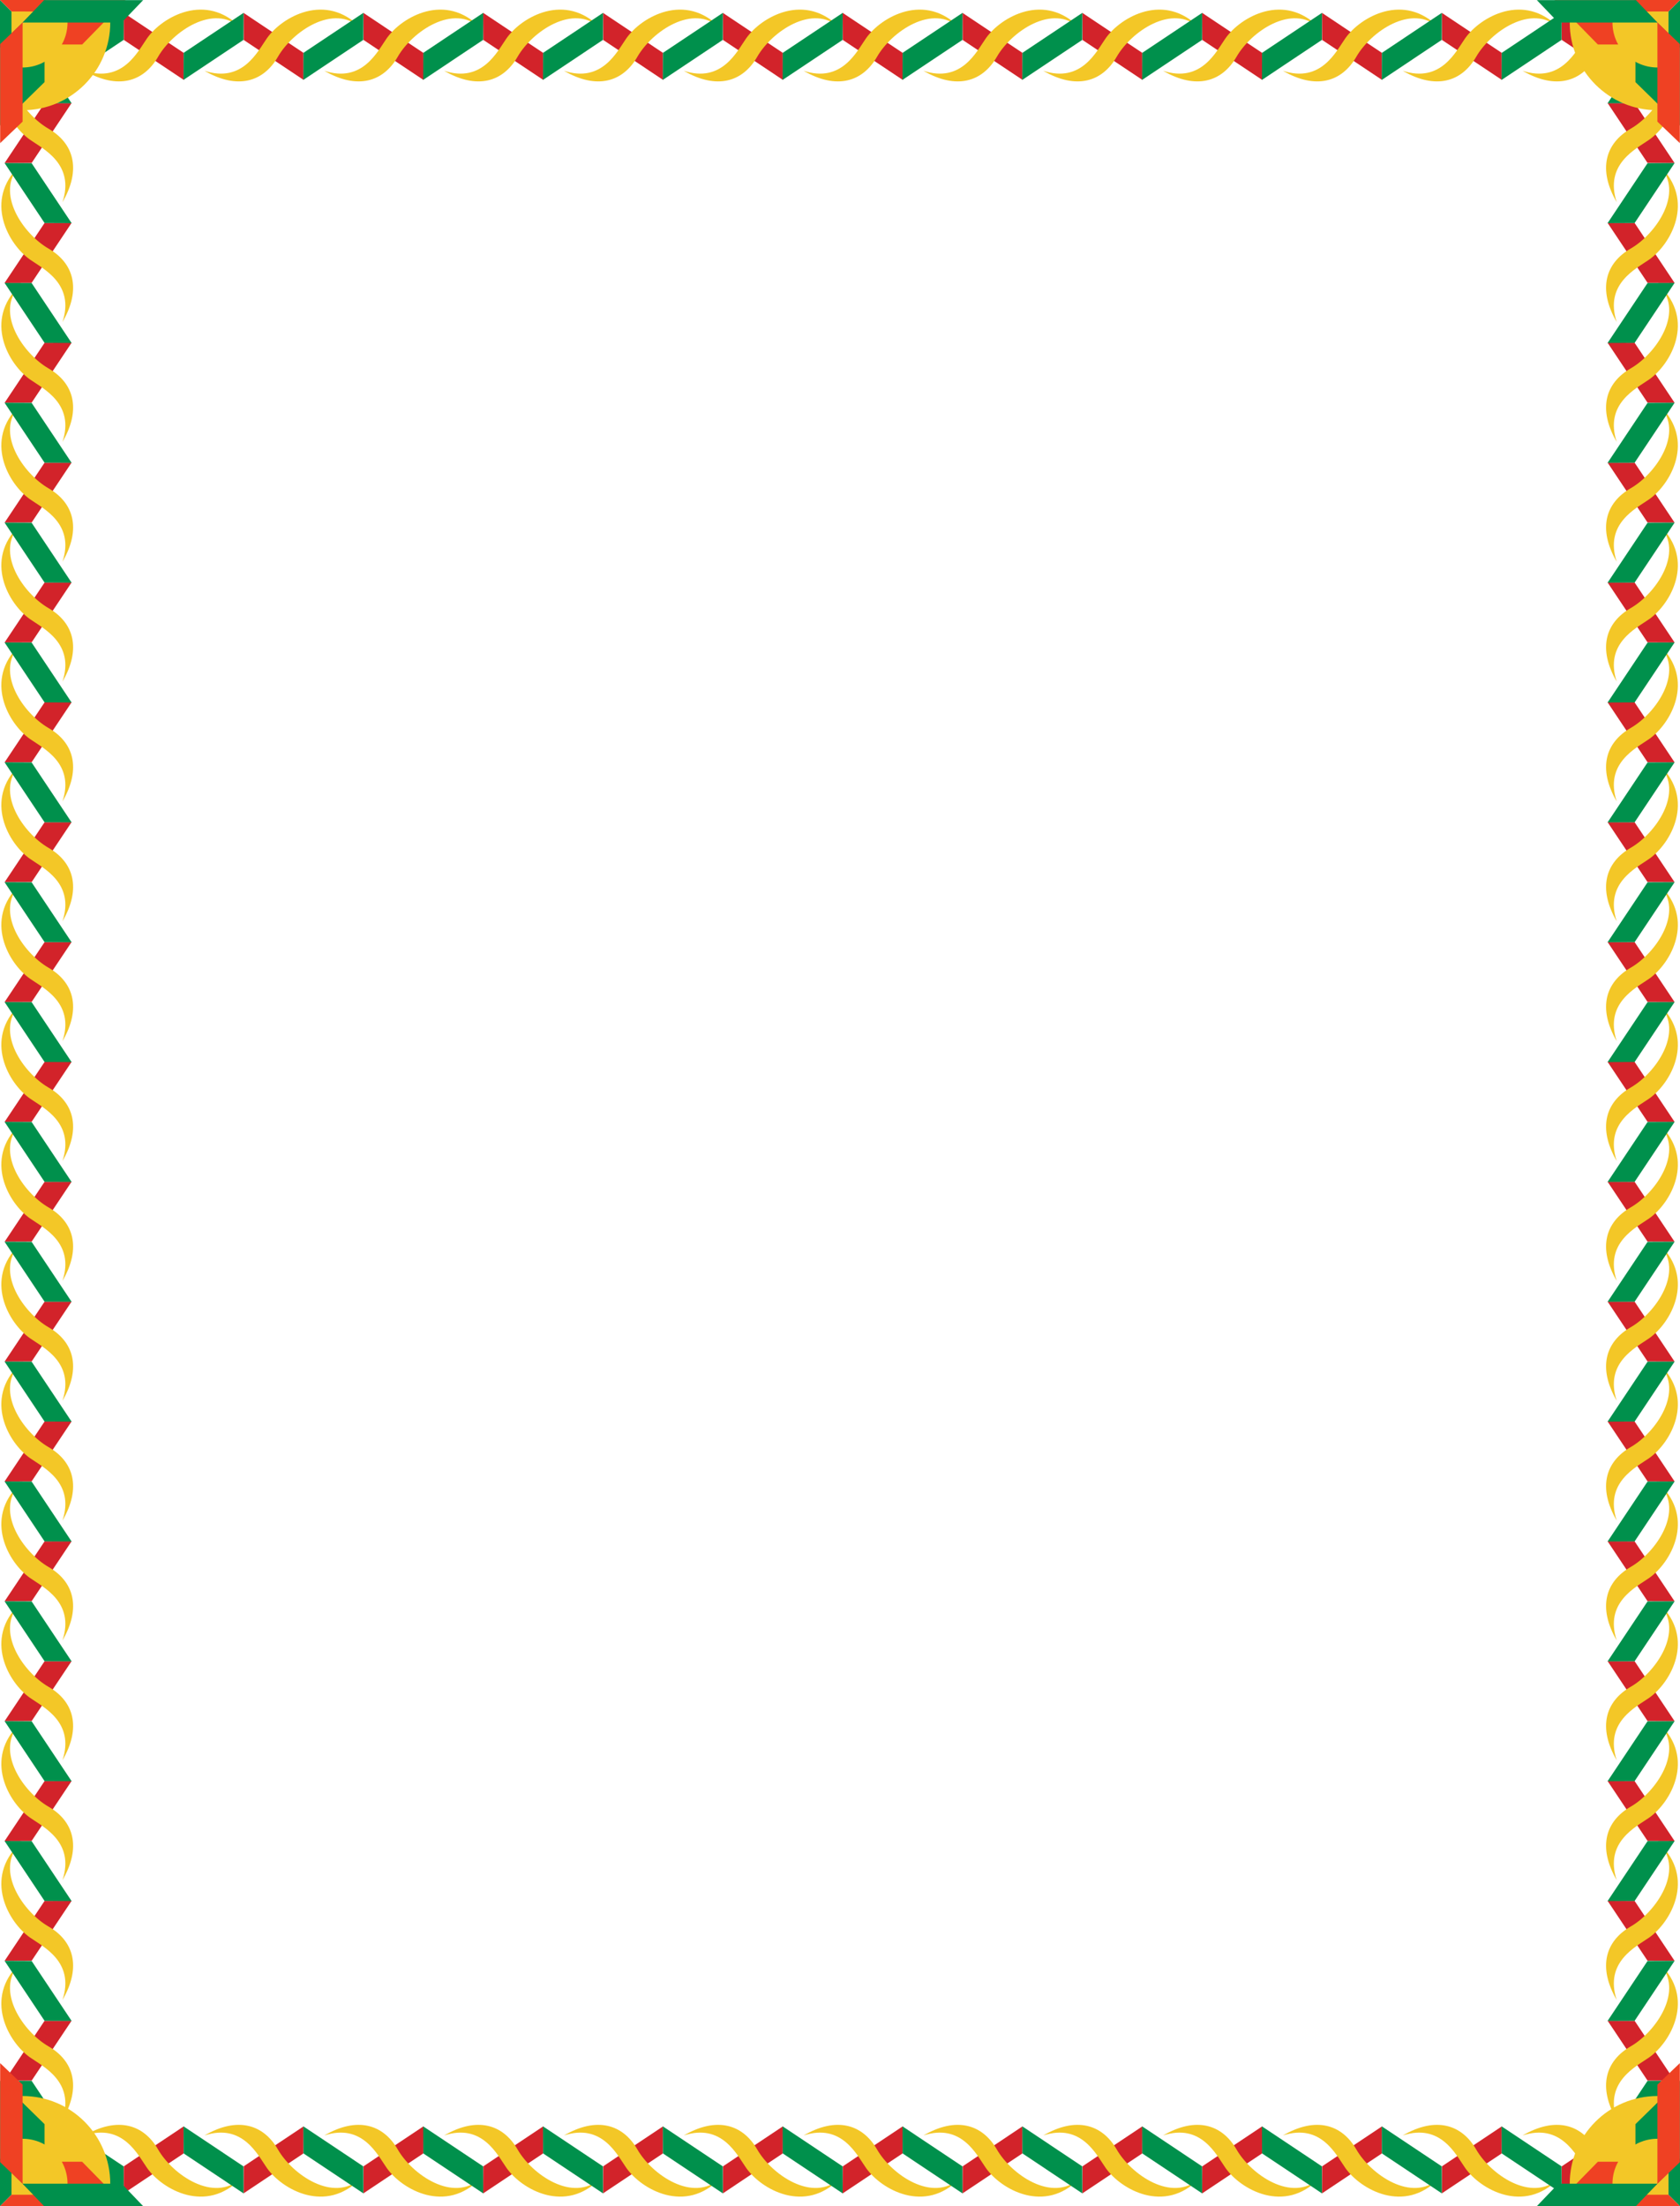 <?xml version="1.0" encoding="utf-8"?>
<!-- Generator: Adobe Illustrator 14.0.0, SVG Export Plug-In . SVG Version: 6.00 Build 43363)  -->
<!DOCTYPE svg PUBLIC "-//W3C//DTD SVG 1.1//EN" "http://www.w3.org/Graphics/SVG/1.1/DTD/svg11.dtd">
<svg version="1.1" id="Layer_1" xmlns="http://www.w3.org/2000/svg" xmlns:xlink="http://www.w3.org/1999/xlink" x="0px" y="0px"
	 width="576.362px" height="756.735px" viewBox="0 0 576.362 756.735" style="enable-background:new 0 0 576.362 756.735;"
	 xml:space="preserve">
<style type="text/css">
<![CDATA[
	.st0{fill:#EF4123;}
	.st1{fill:#F3C727;}
	.st2{fill:#00904C;}
	.st3{fill:#D2232A;}
]]>
</style>
<g>
	<polygon class="st3" points="551.519,199.778 560.797,199.816 574.507,220.371 565.229,220.333 	"/>
	<path class="st1" d="M569.341,180.159c8.615,9.326-1.33,23.496-9.882,28.414c-8.615,4.954-11.402,13.842-4.814,25.208
		c-4.308-13.114,6.692-18.285,11.149-21.419C573.173,207.17,581.756,192.107,569.341,180.159z"/>
	<polygon class="st3" points="551.519,240.887 560.797,240.925 574.507,261.48 565.229,261.442 	"/>
	<path class="st1" d="M569.341,221.268c8.615,9.325-1.33,23.496-9.882,28.414c-8.615,4.954-11.402,13.843-4.814,25.208
		c-4.308-13.114,6.692-18.285,11.149-21.419C573.173,248.279,581.756,233.216,569.341,221.268z"/>
	<polygon class="st2" points="551.519,240.963 560.797,240.925 574.507,220.371 565.229,220.409 	"/>
	<polygon class="st3" points="551.519,281.996 560.797,282.034 574.507,302.589 565.229,302.551 	"/>
	<path class="st1" d="M569.341,262.377c8.615,9.326-1.33,23.496-9.882,28.414c-8.615,4.954-11.402,13.842-4.814,25.208
		c-4.308-13.114,6.692-18.285,11.149-21.42C573.173,289.388,581.756,274.325,569.341,262.377z"/>
	<polygon class="st2" points="551.519,282.072 560.797,282.034 574.507,261.48 565.229,261.518 	"/>
	<polygon class="st3" points="551.519,323.105 560.797,323.144 574.507,343.698 565.229,343.66 	"/>
	<path class="st1" d="M569.341,303.486c8.615,9.326-1.33,23.496-9.882,28.414c-8.615,4.954-11.402,13.842-4.814,25.208
		c-4.308-13.114,6.692-18.285,11.149-21.419C573.173,330.497,581.756,315.435,569.341,303.486z"/>
	<polygon class="st2" points="551.519,323.182 560.797,323.144 574.507,302.589 565.229,302.627 	"/>
	<polygon class="st3" points="551.519,364.214 560.797,364.252 574.507,384.807 565.229,384.769 	"/>
	<path class="st1" d="M569.341,344.595c8.615,9.325-1.33,23.496-9.882,28.414c-8.615,4.954-11.402,13.843-4.814,25.208
		c-4.308-13.114,6.692-18.285,11.149-21.419C573.173,371.606,581.756,356.543,569.341,344.595z"/>
	<polygon class="st2" points="551.519,364.291 560.797,364.252 574.507,343.698 565.229,343.736 	"/>
	<polygon class="st3" points="551.519,405.323 560.797,405.362 574.507,425.916 565.229,425.878 	"/>
	<path class="st1" d="M569.341,385.704c8.615,9.326-1.33,23.496-9.882,28.414c-8.615,4.955-11.402,13.843-4.814,25.208
		c-4.308-13.114,6.692-18.285,11.149-21.42C573.173,412.715,581.756,397.652,569.341,385.704z"/>
	<polygon class="st2" points="551.519,405.4 560.797,405.362 574.507,384.807 565.229,384.845 	"/>
	<polygon class="st3" points="551.519,446.433 560.797,446.471 574.507,467.025 565.229,466.987 	"/>
	<path class="st1" d="M569.341,426.813c8.615,9.326-1.33,23.496-9.882,28.414c-8.615,4.954-11.402,13.842-4.814,25.208
		c-4.308-13.114,6.692-18.285,11.149-21.419C573.173,453.825,581.756,438.762,569.341,426.813z"/>
	<polygon class="st2" points="551.519,446.509 560.797,446.471 574.507,425.916 565.229,425.954 	"/>
	<polygon class="st3" points="551.519,487.542 560.797,487.58 574.507,508.134 565.229,508.096 	"/>
	<path class="st1" d="M569.341,467.922c8.615,9.326-1.33,23.496-9.882,28.414c-8.615,4.954-11.402,13.843-4.814,25.208
		c-4.308-13.114,6.692-18.285,11.149-21.419C573.173,494.934,581.756,479.871,569.341,467.922z"/>
	<polygon class="st2" points="551.519,487.618 560.797,487.58 574.507,467.025 565.229,467.063 	"/>
	<polygon class="st3" points="551.519,528.65 560.797,528.688 574.507,549.243 565.229,549.205 	"/>
	<path class="st1" d="M569.341,509.031c8.615,9.326-1.33,23.496-9.882,28.414c-8.615,4.954-11.402,13.842-4.814,25.208
		c-4.308-13.114,6.692-18.285,11.149-21.42C573.173,536.042,581.756,520.979,569.341,509.031z"/>
	<polygon class="st2" points="551.519,528.727 560.797,528.688 574.507,508.134 565.229,508.172 	"/>
	<polygon class="st3" points="551.519,569.76 560.797,569.798 574.507,590.353 565.229,590.314 	"/>
	<path class="st1" d="M569.341,550.141c8.615,9.325-1.33,23.496-9.882,28.414c-8.615,4.954-11.402,13.843-4.814,25.208
		c-4.308-13.114,6.692-18.285,11.149-21.419C573.173,577.152,581.756,562.089,569.341,550.141z"/>
	<polygon class="st2" points="551.519,569.836 560.797,569.798 574.507,549.243 565.229,549.281 	"/>
	<polygon class="st3" points="551.519,610.869 560.797,610.907 574.507,631.461 565.229,631.423 	"/>
	<path class="st1" d="M569.341,591.25c8.615,9.326-1.33,23.496-9.882,28.414c-8.615,4.954-11.402,13.843-4.814,25.208
		c-4.308-13.114,6.692-18.285,11.149-21.42C573.173,618.261,581.756,603.198,569.341,591.25z"/>
	<polygon class="st2" points="551.519,610.945 560.797,610.907 574.507,590.353 565.229,590.391 	"/>
	<polygon class="st3" points="551.519,651.978 560.797,652.016 574.507,672.57 565.229,672.532 	"/>
	<path class="st1" d="M569.341,632.358c8.615,9.326-1.33,23.496-9.882,28.414c-8.615,4.954-11.402,13.842-4.814,25.208
		c-4.308-13.114,6.692-18.285,11.149-21.42C573.173,659.37,581.756,644.307,569.341,632.358z"/>
	<polygon class="st2" points="551.519,652.054 560.797,652.016 574.507,631.461 565.229,631.5 	"/>
	<polygon class="st3" points="551.519,693.087 560.797,693.125 574.507,713.68 565.229,713.642 	"/>
	<path class="st1" d="M569.341,673.468c8.615,9.325-1.33,23.496-9.882,28.414c-8.615,4.954-11.402,13.843-4.814,25.208
		c-4.308-13.114,6.692-18.285,11.149-21.419C573.173,700.479,581.756,685.416,569.341,673.468z"/>
	<polygon class="st2" points="551.519,693.163 560.797,693.125 574.507,672.57 565.229,672.608 	"/>
	<polygon class="st2" points="551.519,734.272 560.797,734.234 574.507,713.68 565.229,713.718 	"/>
</g>
<g>
	<polygon class="st3" points="24.564,199.778 15.286,199.816 1.576,220.371 10.854,220.333 	"/>
	<path class="st1" d="M6.743,180.159c-8.615,9.326,1.33,23.496,9.882,28.414c8.615,4.954,11.402,13.842,4.814,25.208
		c4.307-13.114-6.693-18.285-11.149-21.419C2.91,207.17-5.673,192.107,6.743,180.159z"/>
	<polygon class="st3" points="24.564,240.887 15.286,240.925 1.576,261.48 10.854,261.442 	"/>
	<path class="st1" d="M6.743,221.268c-8.615,9.325,1.33,23.496,9.882,28.414c8.615,4.954,11.402,13.843,4.814,25.208
		c4.307-13.114-6.693-18.285-11.149-21.419C2.91,248.279-5.673,233.216,6.743,221.268z"/>
	<polygon class="st2" points="24.564,240.963 15.286,240.925 1.576,220.371 10.854,220.409 	"/>
	<polygon class="st3" points="24.564,281.996 15.286,282.034 1.576,302.589 10.854,302.551 	"/>
	<path class="st1" d="M6.743,262.377c-8.615,9.326,1.33,23.496,9.882,28.414c8.615,4.954,11.402,13.842,4.814,25.208
		c4.307-13.114-6.693-18.285-11.149-21.42C2.91,289.388-5.673,274.325,6.743,262.377z"/>
	<polygon class="st2" points="24.564,282.072 15.286,282.034 1.576,261.48 10.854,261.518 	"/>
	<polygon class="st3" points="24.564,323.105 15.286,323.144 1.576,343.698 10.854,343.66 	"/>
	<path class="st1" d="M6.743,303.486c-8.615,9.326,1.33,23.496,9.882,28.414c8.615,4.954,11.402,13.842,4.814,25.208
		c4.307-13.114-6.693-18.285-11.149-21.419C2.91,330.497-5.673,315.435,6.743,303.486z"/>
	<polygon class="st2" points="24.564,323.182 15.286,323.144 1.576,302.589 10.854,302.627 	"/>
	<polygon class="st3" points="24.564,364.214 15.286,364.252 1.576,384.807 10.854,384.769 	"/>
	<path class="st1" d="M6.743,344.595c-8.615,9.325,1.33,23.496,9.882,28.414c8.615,4.954,11.402,13.843,4.814,25.208
		c4.307-13.114-6.693-18.285-11.149-21.419C2.91,371.606-5.673,356.543,6.743,344.595z"/>
	<polygon class="st2" points="24.564,364.291 15.286,364.252 1.576,343.698 10.854,343.736 	"/>
	<polygon class="st3" points="24.564,405.323 15.286,405.362 1.576,425.916 10.854,425.878 	"/>
	<path class="st1" d="M6.743,385.704c-8.615,9.326,1.33,23.496,9.882,28.414c8.615,4.955,11.402,13.843,4.814,25.208
		c4.307-13.114-6.693-18.285-11.149-21.42C2.91,412.715-5.673,397.652,6.743,385.704z"/>
	<polygon class="st2" points="24.564,405.4 15.286,405.362 1.576,384.807 10.854,384.845 	"/>
	<polygon class="st3" points="24.564,446.433 15.286,446.471 1.576,467.025 10.854,466.987 	"/>
	<path class="st1" d="M6.743,426.813c-8.615,9.326,1.33,23.496,9.882,28.414c8.615,4.954,11.402,13.842,4.814,25.208
		c4.307-13.114-6.693-18.285-11.149-21.419C2.91,453.825-5.673,438.762,6.743,426.813z"/>
	<polygon class="st2" points="24.564,446.509 15.286,446.471 1.576,425.916 10.854,425.954 	"/>
	<polygon class="st3" points="24.564,487.542 15.286,487.58 1.576,508.134 10.854,508.096 	"/>
	<path class="st1" d="M6.743,467.922c-8.615,9.326,1.33,23.496,9.882,28.414c8.615,4.954,11.402,13.843,4.814,25.208
		c4.307-13.114-6.693-18.285-11.149-21.419C2.91,494.934-5.673,479.871,6.743,467.922z"/>
	<polygon class="st2" points="24.564,487.618 15.286,487.58 1.576,467.025 10.854,467.063 	"/>
	<polygon class="st3" points="24.564,528.65 15.286,528.688 1.576,549.243 10.854,549.205 	"/>
	<path class="st1" d="M6.743,509.031c-8.615,9.326,1.33,23.496,9.882,28.414c8.615,4.954,11.402,13.842,4.814,25.208
		c4.307-13.114-6.693-18.285-11.149-21.42C2.91,536.042-5.673,520.979,6.743,509.031z"/>
	<polygon class="st2" points="24.564,528.727 15.286,528.688 1.576,508.134 10.854,508.172 	"/>
	<polygon class="st3" points="24.564,569.76 15.286,569.798 1.576,590.353 10.854,590.314 	"/>
	<path class="st1" d="M6.743,550.141c-8.615,9.325,1.33,23.496,9.882,28.414c8.615,4.954,11.402,13.843,4.814,25.208
		c4.307-13.114-6.693-18.285-11.149-21.419C2.91,577.152-5.673,562.089,6.743,550.141z"/>
	<polygon class="st2" points="24.564,569.836 15.286,569.798 1.576,549.243 10.854,549.281 	"/>
	<polygon class="st3" points="24.564,610.869 15.286,610.907 1.576,631.461 10.854,631.423 	"/>
	<path class="st1" d="M6.743,591.25c-8.615,9.326,1.33,23.496,9.882,28.414c8.615,4.954,11.402,13.843,4.814,25.208
		c4.307-13.114-6.693-18.285-11.149-21.42C2.91,618.261-5.673,603.198,6.743,591.25z"/>
	<polygon class="st2" points="24.564,610.945 15.286,610.907 1.576,590.353 10.854,590.391 	"/>
	<polygon class="st3" points="24.564,651.978 15.286,652.016 1.576,672.57 10.854,672.532 	"/>
	<path class="st1" d="M6.743,632.358c-8.615,9.326,1.33,23.496,9.882,28.414c8.615,4.954,11.402,13.842,4.814,25.208
		c4.307-13.114-6.693-18.285-11.149-21.42C2.91,659.37-5.673,644.307,6.743,632.358z"/>
	<polygon class="st2" points="24.564,652.054 15.286,652.016 1.576,631.461 10.854,631.5 	"/>
	<polygon class="st3" points="24.564,693.087 15.286,693.125 1.576,713.68 10.854,713.642 	"/>
	<path class="st1" d="M6.743,673.468c-8.615,9.325,1.33,23.496,9.882,28.414c8.615,4.954,11.402,13.843,4.814,25.208
		c4.307-13.114-6.693-18.285-11.149-21.419C2.91,700.479-5.673,685.416,6.743,673.468z"/>
	<polygon class="st2" points="24.564,693.163 15.286,693.125 1.576,672.57 10.854,672.608 	"/>
	<polygon class="st2" points="24.564,734.272 15.286,734.234 1.576,713.68 10.854,713.718 	"/>
</g>
<g>
	<polygon class="st3" points="24.564,35.342 15.286,35.38 1.576,55.935 10.854,55.896 	"/>
	<path class="st1" d="M6.743,15.722c-8.615,9.326,1.33,23.496,9.882,28.414c8.615,4.954,11.402,13.843,4.814,25.208
		c4.307-13.114-6.693-18.285-11.149-21.42C2.91,42.734-5.673,27.671,6.743,15.722z"/>
	<polygon class="st2" points="24.564,35.418 15.286,35.38 1.576,14.825 10.854,14.864 	"/>
	<polygon class="st3" points="24.564,76.451 15.286,76.489 1.576,97.044 10.854,97.005 	"/>
	<path class="st1" d="M6.743,56.832c-8.615,9.326,1.33,23.496,9.882,28.414c8.615,4.954,11.402,13.843,4.814,25.208
		c4.307-13.114-6.693-18.285-11.149-21.42C2.91,83.843-5.673,68.78,6.743,56.832z"/>
	<polygon class="st2" points="24.564,76.527 15.286,76.489 1.576,55.935 10.854,55.973 	"/>
	<polygon class="st3" points="24.564,117.56 15.286,117.598 1.576,138.153 10.854,138.115 	"/>
	<path class="st1" d="M6.743,97.941c-8.615,9.325,1.33,23.496,9.882,28.414c8.615,4.954,11.402,13.843,4.814,25.208
		c4.307-13.114-6.693-18.285-11.149-21.419C2.91,124.952-5.673,109.889,6.743,97.941z"/>
	<polygon class="st2" points="24.564,117.636 15.286,117.598 1.576,97.044 10.854,97.082 	"/>
	<polygon class="st3" points="24.564,158.669 15.286,158.707 1.576,179.262 10.854,179.224 	"/>
	<path class="st1" d="M6.743,139.05c-8.615,9.325,1.33,23.496,9.882,28.414c8.615,4.955,11.402,13.843,4.814,25.208
		c4.307-13.114-6.693-18.285-11.149-21.42C2.91,166.061-5.673,150.998,6.743,139.05z"/>
	<polygon class="st2" points="24.564,158.745 15.286,158.707 1.576,138.153 10.854,138.191 	"/>
	<polygon class="st2" points="24.564,199.854 15.286,199.816 1.576,179.262 10.854,179.3 	"/>
</g>
<g>
	<polygon class="st3" points="551.519,35.342 560.797,35.38 574.507,55.935 565.229,55.896 	"/>
	<path class="st1" d="M569.341,15.722c8.615,9.326-1.33,23.496-9.882,28.414c-8.615,4.954-11.402,13.843-4.814,25.208
		c-4.308-13.114,6.692-18.285,11.149-21.42C573.173,42.734,581.756,27.671,569.341,15.722z"/>
	<polygon class="st2" points="551.519,35.418 560.797,35.38 574.507,14.825 565.229,14.864 	"/>
	<polygon class="st3" points="551.519,76.451 560.797,76.489 574.507,97.044 565.229,97.005 	"/>
	<path class="st1" d="M569.341,56.832c8.615,9.326-1.33,23.496-9.882,28.414c-8.615,4.954-11.402,13.843-4.814,25.208
		c-4.308-13.114,6.692-18.285,11.149-21.42C573.173,83.843,581.756,68.78,569.341,56.832z"/>
	<polygon class="st2" points="551.519,76.527 560.797,76.489 574.507,55.935 565.229,55.973 	"/>
	<polygon class="st3" points="551.519,117.56 560.797,117.598 574.507,138.153 565.229,138.115 	"/>
	<path class="st1" d="M569.341,97.941c8.615,9.325-1.33,23.496-9.882,28.414c-8.615,4.954-11.402,13.843-4.814,25.208
		c-4.308-13.114,6.692-18.285,11.149-21.419C573.173,124.952,581.756,109.889,569.341,97.941z"/>
	<polygon class="st2" points="551.519,117.636 560.797,117.598 574.507,97.044 565.229,97.082 	"/>
	<polygon class="st3" points="551.519,158.669 560.797,158.707 574.507,179.262 565.229,179.224 	"/>
	<path class="st1" d="M569.341,139.05c8.615,9.325-1.33,23.496-9.882,28.414c-8.615,4.955-11.402,13.843-4.814,25.208
		c-4.308-13.114,6.692-18.285,11.149-21.42C573.173,166.061,581.756,150.998,569.341,139.05z"/>
	<polygon class="st2" points="551.519,158.745 560.797,158.707 574.507,138.153 565.229,138.191 	"/>
	<polygon class="st2" points="551.519,199.854 560.797,199.816 574.507,179.262 565.229,179.3 	"/>
</g>
<g>
	<polygon class="st3" points="556.347,27.404 556.309,18.125 535.754,4.415 535.792,13.693 	"/>
	<path class="st1" d="M575.966,9.582c-9.326-8.615-23.496,1.33-28.414,9.882c-4.954,8.615-13.843,11.402-25.208,4.814
		c13.114,4.308,18.285-6.692,21.419-11.149C548.955,5.749,564.018-2.834,575.966,9.582z"/>
	<polygon class="st3" points="515.238,27.404 515.2,18.125 494.645,4.415 494.683,13.693 	"/>
	<path class="st1" d="M534.857,9.582c-9.325-8.615-23.496,1.33-28.414,9.882c-4.954,8.615-13.843,11.402-25.208,4.814
		c13.114,4.308,18.285-6.692,21.419-11.149C507.846,5.749,522.909-2.834,534.857,9.582z"/>
	<polygon class="st2" points="515.162,27.404 515.2,18.125 535.754,4.415 535.716,13.693 	"/>
	<polygon class="st3" points="474.129,27.404 474.091,18.125 453.536,4.415 453.574,13.693 	"/>
	<path class="st1" d="M493.748,9.582c-9.326-8.615-23.496,1.33-28.414,9.882c-4.954,8.615-13.842,11.402-25.208,4.814
		c13.114,4.308,18.285-6.692,21.42-11.149C466.737,5.749,481.8-2.834,493.748,9.582z"/>
	<polygon class="st2" points="474.053,27.404 474.091,18.125 494.645,4.415 494.607,13.693 	"/>
	<polygon class="st3" points="433.02,27.404 432.981,18.125 412.427,4.415 412.465,13.693 	"/>
	<path class="st1" d="M452.639,9.582c-9.326-8.615-23.496,1.33-28.414,9.882c-4.954,8.615-13.842,11.402-25.208,4.814
		c13.114,4.308,18.285-6.692,21.419-11.149C425.628,5.749,440.69-2.834,452.639,9.582z"/>
	<polygon class="st2" points="432.943,27.404 432.981,18.125 453.536,4.415 453.498,13.693 	"/>
	<polygon class="st3" points="391.911,27.404 391.873,18.125 371.318,4.415 371.356,13.693 	"/>
	<path class="st1" d="M411.53,9.582c-9.325-8.615-23.496,1.33-28.414,9.882c-4.954,8.615-13.843,11.402-25.208,4.814
		c13.114,4.308,18.285-6.692,21.419-11.149C384.519,5.749,399.582-2.834,411.53,9.582z"/>
	<polygon class="st2" points="391.834,27.404 391.873,18.125 412.427,4.415 412.389,13.693 	"/>
	<polygon class="st3" points="350.802,27.404 350.763,18.125 330.209,4.415 330.247,13.693 	"/>
	<path class="st1" d="M370.421,9.582c-9.326-8.615-23.496,1.33-28.414,9.882c-4.954,8.615-13.842,11.402-25.208,4.814
		c13.114,4.308,18.285-6.692,21.42-11.149C343.41,5.749,358.473-2.834,370.421,9.582z"/>
	<polygon class="st2" points="350.725,27.404 350.763,18.125 371.318,4.415 371.28,13.693 	"/>
	<polygon class="st3" points="309.692,27.404 309.654,18.125 289.1,4.415 289.138,13.693 	"/>
	<path class="st1" d="M329.312,9.582c-9.326-8.615-23.496,1.33-28.414,9.882c-4.954,8.615-13.843,11.402-25.208,4.814
		c13.114,4.308,18.285-6.692,21.419-11.149C302.3,5.749,317.363-2.834,329.312,9.582z"/>
	<polygon class="st2" points="309.616,27.404 309.654,18.125 330.209,4.415 330.171,13.693 	"/>
	<polygon class="st3" points="268.583,27.404 268.545,18.125 247.991,4.415 248.029,13.693 	"/>
	<path class="st1" d="M288.203,9.582c-9.326-8.615-23.496,1.33-28.414,9.882c-4.955,8.615-13.843,11.402-25.208,4.814
		c13.114,4.308,18.285-6.692,21.42-11.149C261.191,5.749,276.254-2.834,288.203,9.582z"/>
	<polygon class="st2" points="268.507,27.404 268.545,18.125 289.1,4.415 289.062,13.693 	"/>
	<polygon class="st3" points="227.475,27.404 227.436,18.125 206.882,4.415 206.92,13.693 	"/>
	<path class="st1" d="M247.094,9.582c-9.326-8.615-23.496,1.33-28.414,9.882c-4.954,8.615-13.842,11.402-25.208,4.814
		c13.114,4.308,18.285-6.692,21.42-11.149C220.083,5.749,235.146-2.834,247.094,9.582z"/>
	<polygon class="st2" points="227.398,27.404 227.436,18.125 247.991,4.415 247.953,13.693 	"/>
	<polygon class="st3" points="186.365,27.404 186.327,18.125 165.772,4.415 165.811,13.693 	"/>
	<path class="st1" d="M205.984,9.582c-9.325-8.615-23.496,1.33-28.414,9.882c-4.954,8.615-13.843,11.402-25.208,4.814
		c13.114,4.308,18.285-6.692,21.419-11.149C178.973,5.749,194.036-2.834,205.984,9.582z"/>
	<polygon class="st2" points="186.289,27.404 186.327,18.125 206.882,4.415 206.844,13.693 	"/>
	<polygon class="st3" points="145.256,27.404 145.218,18.125 124.664,4.415 124.702,13.693 	"/>
	<path class="st1" d="M164.875,9.582c-9.326-8.615-23.496,1.33-28.414,9.882c-4.955,8.615-13.843,11.402-25.208,4.814
		c13.114,4.308,18.285-6.692,21.42-11.149C137.864,5.749,152.927-2.834,164.875,9.582z"/>
	<polygon class="st2" points="145.18,27.404 145.218,18.125 165.772,4.415 165.734,13.693 	"/>
	<polygon class="st3" points="104.147,27.404 104.109,18.125 83.555,4.415 83.593,13.693 	"/>
	<path class="st1" d="M123.767,9.582c-9.326-8.615-23.496,1.33-28.414,9.882c-4.954,8.615-13.842,11.402-25.208,4.814
		c13.114,4.308,18.285-6.692,21.419-11.149C96.755,5.749,111.818-2.834,123.767,9.582z"/>
	<polygon class="st2" points="104.071,27.404 104.109,18.125 124.664,4.415 124.625,13.693 	"/>
	<polygon class="st3" points="63.038,27.404 63,18.125 42.446,4.415 42.484,13.693 	"/>
	<path class="st1" d="M82.657,9.582c-9.325-8.615-23.495,1.33-28.414,9.882c-4.954,8.615-13.843,11.402-25.208,4.814
		c13.114,4.308,18.285-6.692,21.42-11.149C55.646,5.749,70.709-2.834,82.657,9.582z"/>
	<polygon class="st2" points="62.962,27.404 63,18.125 83.555,4.415 83.517,13.693 	"/>
	<polygon class="st2" points="21.853,27.404 21.891,18.125 42.446,4.415 42.407,13.693 	"/>
</g>
<g>
	<polygon class="st2" points="0,0 4.531,4.531 4.531,16.313 0,16.313 	"/>
	<polygon class="st0" points="0,0 15.563,0 15.563,4.875 5.188,5.188 	"/>
	<path class="st1" d="M37.591,3.967c0.154,1.234,0.234,2.492,0.234,3.768c0,16.609-13.465,30.073-30.073,30.073
		c-1.28,0-2.542-0.08-3.78-0.235L3.938,3.938L37.591,3.967z"/>
	<g>
		<polygon class="st2" points="15.285,28.16 0.056,43.067 0.056,15.296 15.285,0.388 		"/>
		<polygon class="st0" points="15.312,0.041 0.404,15.269 28.176,15.269 43.083,0.041 		"/>
		<path class="st1" d="M22.649,3.762c0.337,1.268,0.517,2.599,0.517,3.973c0,8.513-6.902,15.415-15.415,15.415
			c-1.453,0-2.86-0.201-4.193-0.577L7.751,7.735L22.649,3.762z"/>
		<polygon class="st2" points="41.734,7.735 49.107,0.041 15.125,0.041 7.751,7.735 		"/>
		<polygon class="st0" points="7.751,41.718 0.056,49.092 0.056,15.108 7.751,7.735 		"/>
	</g>
</g>
<g>
	<polygon class="st2" points="576.362,0 571.831,4.531 571.831,16.313 576.362,16.313 	"/>
	<polygon class="st0" points="576.362,0 560.799,0 560.799,4.875 571.174,5.188 	"/>
	<path class="st1" d="M538.771,3.967c-0.154,1.234-0.234,2.492-0.234,3.768c0,16.609,13.465,30.073,30.074,30.073
		c1.28,0,2.542-0.08,3.78-0.235l0.033-33.635L538.771,3.967z"/>
	<g>
		<polygon class="st2" points="561.077,28.16 576.305,43.067 576.305,15.296 561.077,0.388 		"/>
		<polygon class="st0" points="561.05,0.041 575.958,15.269 548.186,15.269 533.278,0.041 		"/>
		<path class="st1" d="M553.713,3.762c-0.337,1.268-0.517,2.599-0.517,3.973c0,8.513,6.902,15.415,15.416,15.415
			c1.453,0,2.86-0.201,4.193-0.577l-4.193-14.838L553.713,3.762z"/>
		<polygon class="st2" points="534.628,7.735 527.254,0.041 561.237,0.041 568.611,7.735 		"/>
		<polygon class="st0" points="568.611,41.718 576.305,49.092 576.305,15.108 568.611,7.735 		"/>
	</g>
</g>
<g>
	<polygon class="st3" points="556.347,729.331 556.309,738.61 535.754,752.32 535.792,743.042 	"/>
	<path class="st1" d="M575.966,747.153c-9.326,8.615-23.496-1.33-28.414-9.882c-4.954-8.615-13.843-11.402-25.208-4.814
		c13.114-4.308,18.285,6.692,21.419,11.149C548.955,750.985,564.018,759.569,575.966,747.153z"/>
	<polygon class="st3" points="515.238,729.331 515.2,738.61 494.645,752.32 494.683,743.042 	"/>
	<path class="st1" d="M534.857,747.153c-9.325,8.615-23.496-1.33-28.414-9.882c-4.954-8.615-13.843-11.402-25.208-4.814
		c13.114-4.308,18.285,6.692,21.419,11.149C507.846,750.985,522.909,759.569,534.857,747.153z"/>
	<polygon class="st2" points="515.162,729.331 515.2,738.61 535.754,752.32 535.716,743.042 	"/>
	<polygon class="st3" points="474.129,729.331 474.091,738.61 453.536,752.32 453.574,743.042 	"/>
	<path class="st1" d="M493.748,747.153c-9.326,8.615-23.496-1.33-28.414-9.882c-4.954-8.615-13.842-11.402-25.208-4.814
		c13.114-4.308,18.285,6.692,21.42,11.149C466.737,750.985,481.8,759.569,493.748,747.153z"/>
	<polygon class="st2" points="474.053,729.331 474.091,738.61 494.645,752.32 494.607,743.042 	"/>
	<polygon class="st3" points="433.02,729.331 432.981,738.61 412.427,752.32 412.465,743.042 	"/>
	<path class="st1" d="M452.639,747.153c-9.326,8.615-23.496-1.33-28.414-9.882c-4.954-8.615-13.842-11.402-25.208-4.814
		c13.114-4.308,18.285,6.692,21.419,11.149C425.628,750.985,440.69,759.569,452.639,747.153z"/>
	<polygon class="st2" points="432.943,729.331 432.981,738.61 453.536,752.32 453.498,743.042 	"/>
	<polygon class="st3" points="391.911,729.331 391.873,738.61 371.318,752.32 371.356,743.042 	"/>
	<path class="st1" d="M411.53,747.153c-9.325,8.615-23.496-1.33-28.414-9.882c-4.954-8.615-13.843-11.402-25.208-4.814
		c13.114-4.308,18.285,6.692,21.419,11.149C384.519,750.985,399.582,759.569,411.53,747.153z"/>
	<polygon class="st2" points="391.834,729.331 391.873,738.61 412.427,752.32 412.389,743.042 	"/>
	<polygon class="st3" points="350.802,729.331 350.763,738.61 330.209,752.32 330.247,743.042 	"/>
	<path class="st1" d="M370.421,747.153c-9.326,8.615-23.496-1.33-28.414-9.882c-4.954-8.615-13.842-11.402-25.208-4.814
		c13.114-4.308,18.285,6.692,21.42,11.149C343.41,750.985,358.473,759.569,370.421,747.153z"/>
	<polygon class="st2" points="350.725,729.331 350.763,738.61 371.318,752.32 371.28,743.042 	"/>
	<polygon class="st3" points="309.692,729.331 309.654,738.61 289.1,752.32 289.138,743.042 	"/>
	<path class="st1" d="M329.312,747.153c-9.326,8.615-23.496-1.33-28.414-9.882c-4.954-8.615-13.843-11.402-25.208-4.814
		c13.114-4.308,18.285,6.692,21.419,11.149C302.3,750.985,317.363,759.569,329.312,747.153z"/>
	<polygon class="st2" points="309.616,729.331 309.654,738.61 330.209,752.32 330.171,743.042 	"/>
	<polygon class="st3" points="268.583,729.331 268.545,738.61 247.991,752.32 248.029,743.042 	"/>
	<path class="st1" d="M288.203,747.153c-9.326,8.615-23.496-1.33-28.414-9.882c-4.955-8.615-13.843-11.402-25.208-4.814
		c13.114-4.308,18.285,6.692,21.42,11.149C261.191,750.985,276.254,759.569,288.203,747.153z"/>
	<polygon class="st2" points="268.507,729.331 268.545,738.61 289.1,752.32 289.062,743.042 	"/>
	<polygon class="st3" points="227.475,729.331 227.436,738.61 206.882,752.32 206.92,743.042 	"/>
	<path class="st1" d="M247.094,747.153c-9.326,8.615-23.496-1.33-28.414-9.882c-4.954-8.615-13.842-11.402-25.208-4.814
		c13.114-4.308,18.285,6.692,21.42,11.149C220.083,750.985,235.146,759.569,247.094,747.153z"/>
	<polygon class="st2" points="227.398,729.331 227.436,738.61 247.991,752.32 247.953,743.042 	"/>
	<polygon class="st3" points="186.365,729.331 186.327,738.61 165.772,752.32 165.811,743.042 	"/>
	<path class="st1" d="M205.984,747.153c-9.325,8.615-23.496-1.33-28.414-9.882c-4.954-8.615-13.843-11.402-25.208-4.814
		c13.114-4.308,18.285,6.692,21.419,11.149C178.973,750.985,194.036,759.569,205.984,747.153z"/>
	<polygon class="st2" points="186.289,729.331 186.327,738.61 206.882,752.32 206.844,743.042 	"/>
	<polygon class="st3" points="145.256,729.331 145.218,738.61 124.664,752.32 124.702,743.042 	"/>
	<path class="st1" d="M164.875,747.153c-9.326,8.615-23.496-1.33-28.414-9.882c-4.955-8.615-13.843-11.402-25.208-4.814
		c13.114-4.308,18.285,6.692,21.42,11.149C137.864,750.985,152.927,759.569,164.875,747.153z"/>
	<polygon class="st2" points="145.18,729.331 145.218,738.61 165.772,752.32 165.734,743.042 	"/>
	<polygon class="st3" points="104.147,729.331 104.109,738.61 83.555,752.32 83.593,743.042 	"/>
	<path class="st1" d="M123.767,747.153c-9.326,8.615-23.496-1.33-28.414-9.882c-4.954-8.615-13.842-11.402-25.208-4.814
		c13.114-4.308,18.285,6.692,21.419,11.149C96.755,750.985,111.818,759.569,123.767,747.153z"/>
	<polygon class="st2" points="104.071,729.331 104.109,738.61 124.664,752.32 124.625,743.042 	"/>
	<polygon class="st3" points="63.038,729.331 63,738.61 42.446,752.32 42.484,743.042 	"/>
	<path class="st1" d="M82.657,747.153c-9.325,8.615-23.495-1.33-28.414-9.882c-4.954-8.615-13.843-11.402-25.208-4.814
		c13.114-4.308,18.285,6.692,21.42,11.149C55.646,750.985,70.709,759.569,82.657,747.153z"/>
	<polygon class="st2" points="62.962,729.331 63,738.61 83.555,752.32 83.517,743.042 	"/>
	<polygon class="st2" points="21.853,729.331 21.891,738.61 42.446,752.32 42.407,743.042 	"/>
</g>
<g>
	<polygon class="st2" points="0,756.735 4.531,752.204 4.531,740.422 0,740.422 	"/>
	<polygon class="st0" points="0,756.735 15.563,756.735 15.563,751.86 5.188,751.547 	"/>
	<path class="st1" d="M37.591,752.768c0.154-1.234,0.234-2.492,0.234-3.768c0-16.609-13.465-30.074-30.073-30.074
		c-1.28,0-2.542,0.08-3.78,0.236l-0.033,33.635L37.591,752.768z"/>
	<g>
		<polygon class="st2" points="15.285,728.575 0.056,713.667 0.056,741.439 15.285,756.347 		"/>
		<polygon class="st0" points="15.312,756.694 0.404,741.466 28.176,741.466 43.083,756.694 		"/>
		<path class="st1" d="M22.649,752.973c0.337-1.268,0.517-2.599,0.517-3.973c0-8.514-6.902-15.415-15.415-15.415
			c-1.453,0-2.86,0.201-4.193,0.577L7.751,749L22.649,752.973z"/>
		<polygon class="st2" points="41.734,749 49.107,756.694 15.125,756.694 7.751,749 		"/>
		<polygon class="st0" points="7.751,715.017 0.056,707.644 0.056,741.626 7.751,749 		"/>
	</g>
</g>
<g>
	<polygon class="st2" points="576.362,756.735 571.831,752.204 571.831,740.422 576.362,740.422 	"/>
	<polygon class="st0" points="576.362,756.735 560.799,756.735 560.799,751.86 571.174,751.547 	"/>
	<path class="st1" d="M538.771,752.768c-0.154-1.234-0.234-2.492-0.234-3.768c0-16.609,13.465-30.074,30.074-30.074
		c1.28,0,2.542,0.08,3.78,0.236l0.033,33.635L538.771,752.768z"/>
	<g>
		<polygon class="st2" points="561.077,728.575 576.305,713.667 576.305,741.439 561.077,756.347 		"/>
		<polygon class="st0" points="561.05,756.694 575.958,741.466 548.186,741.466 533.278,756.694 		"/>
		<path class="st1" d="M553.713,752.973c-0.337-1.268-0.517-2.599-0.517-3.973c0-8.514,6.902-15.415,15.416-15.415
			c1.453,0,2.86,0.201,4.193,0.577L568.611,749L553.713,752.973z"/>
		<polygon class="st2" points="534.628,749 527.254,756.694 561.237,756.694 568.611,749 		"/>
		<polygon class="st0" points="568.611,715.017 576.305,707.644 576.305,741.626 568.611,749 		"/>
	</g>
</g>
</svg>
